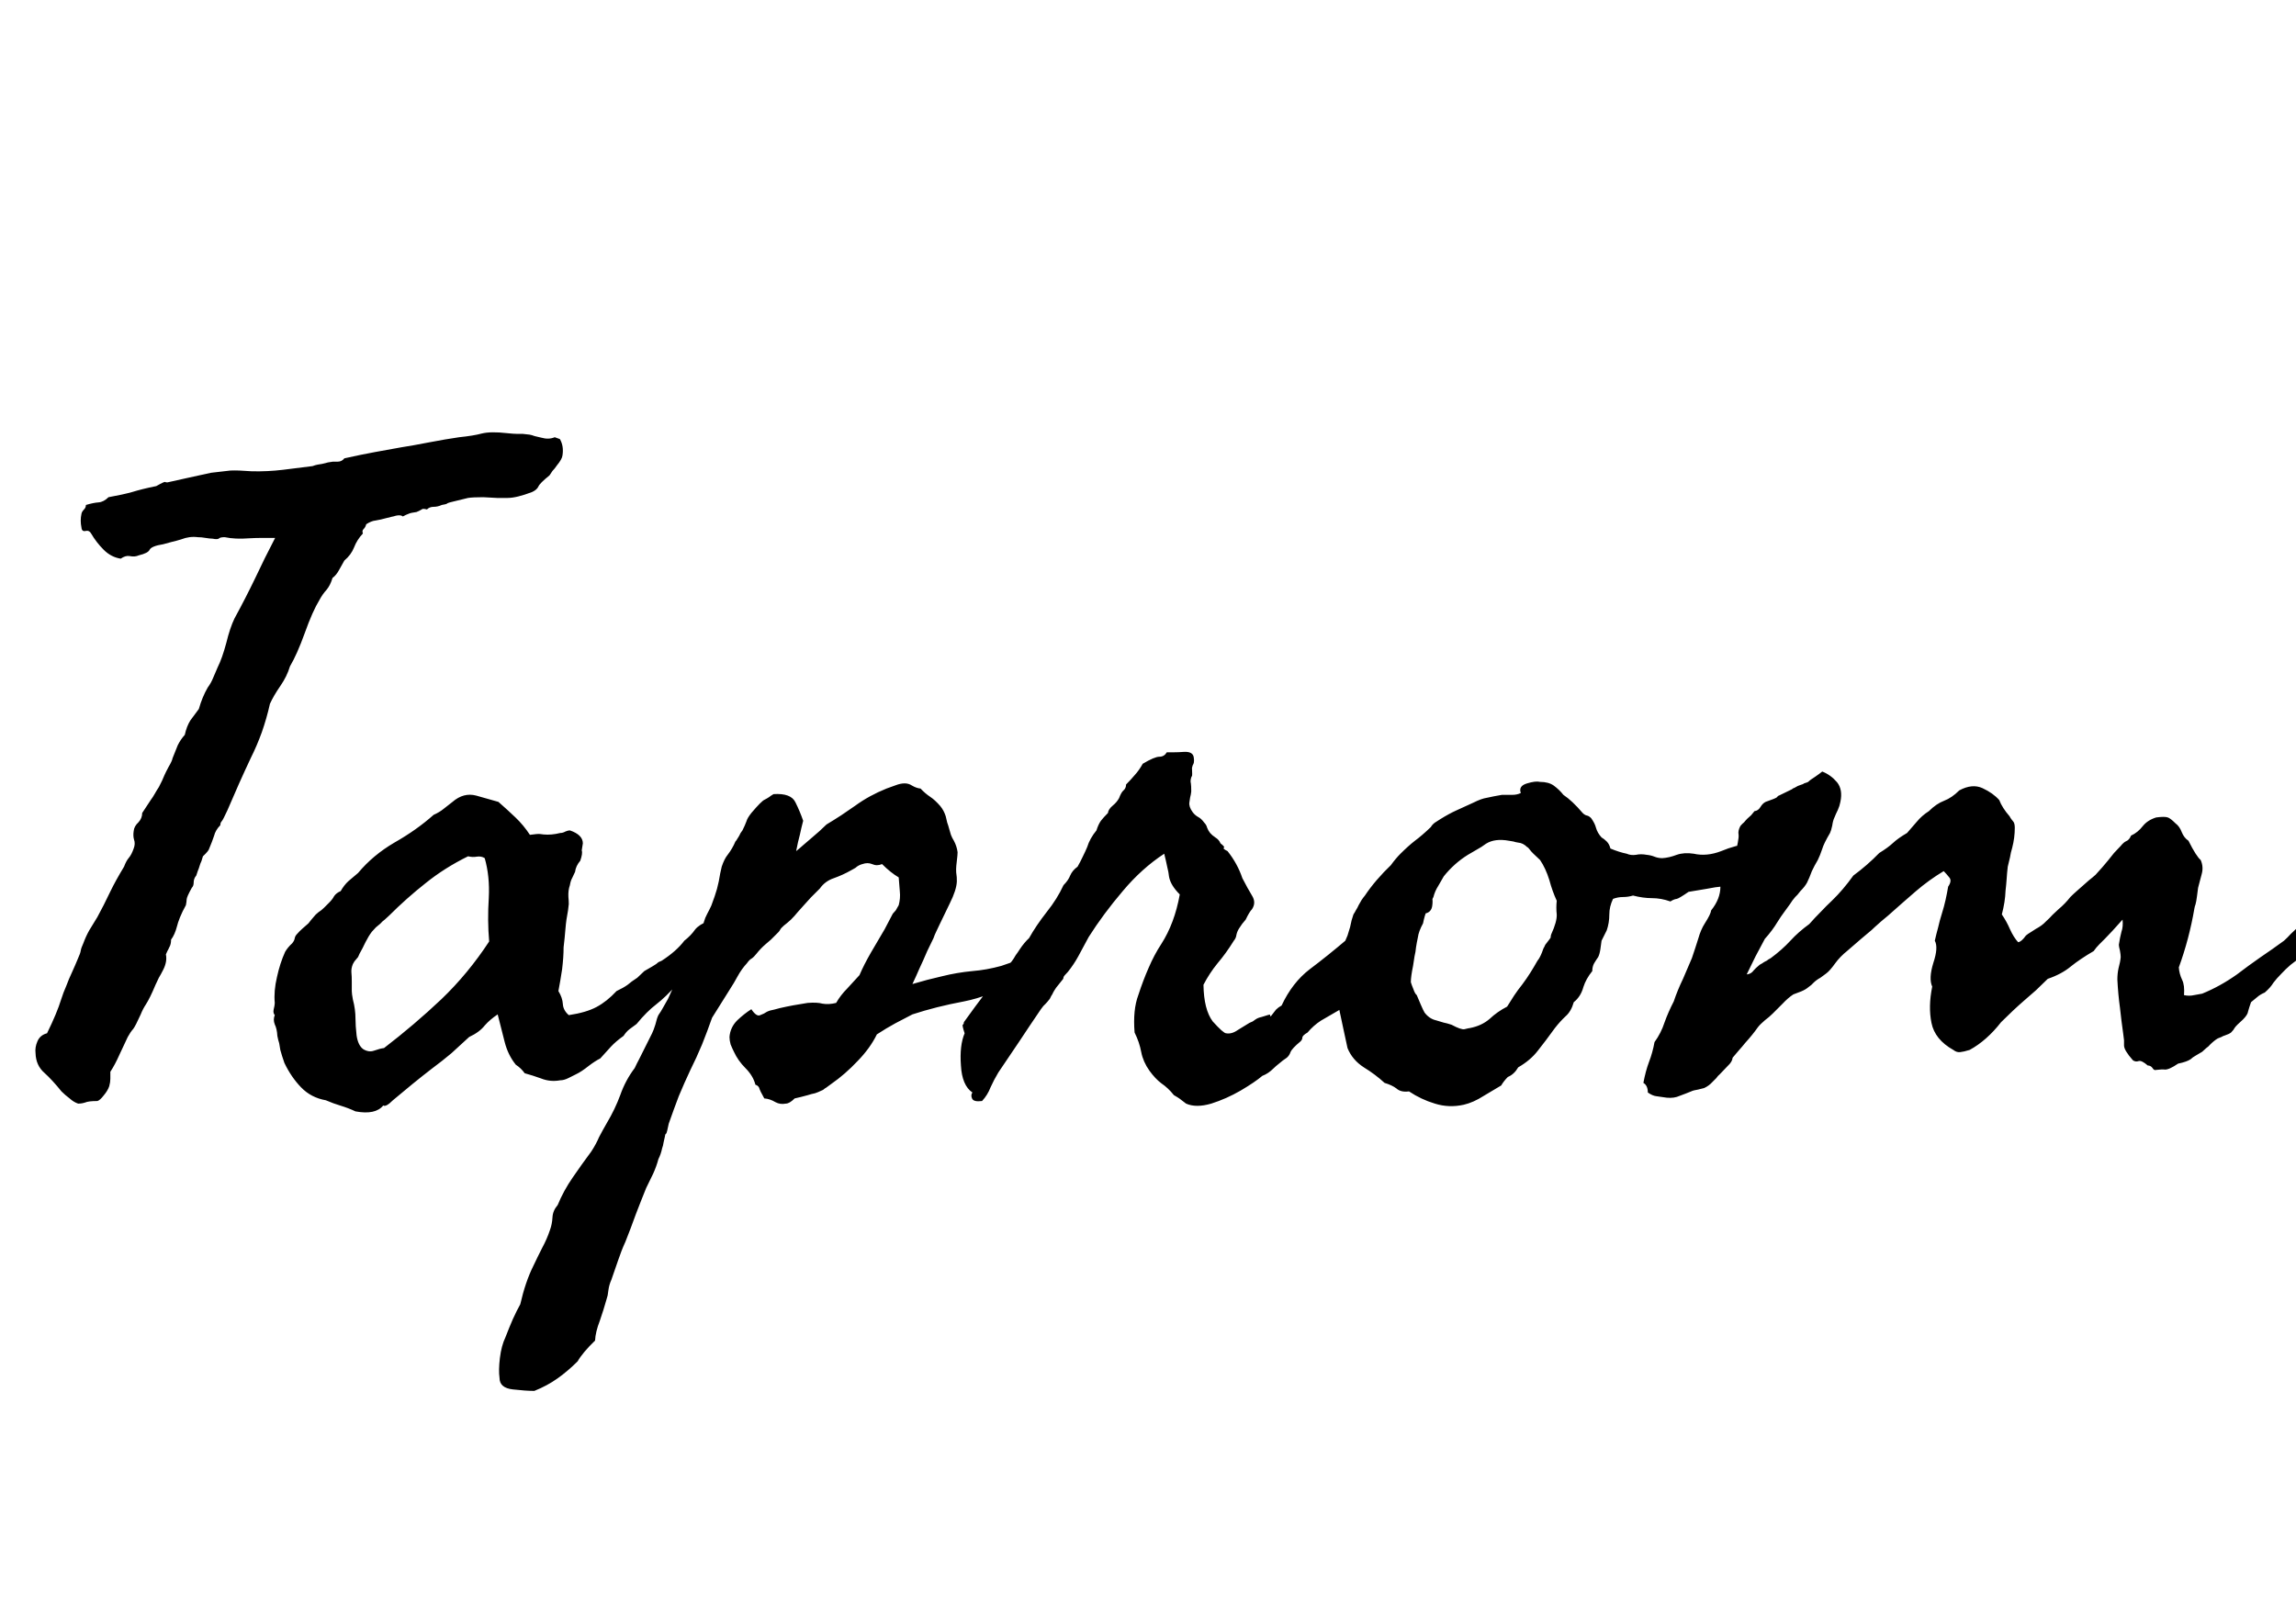<svg xmlns="http://www.w3.org/2000/svg" xmlns:xlink="http://www.w3.org/1999/xlink" width="62.004" height="43.359"><path fill="black" d="M14.98 11.81L14.98 11.81L15.12 11.86Q15.23 12.05 15.19 12.30L15.19 12.30Q15.18 12.40 15.04 12.57L15.04 12.57Q14.98 12.66 14.92 12.72Q14.87 12.79 14.84 12.84L14.84 12.84Q14.58 13.05 14.54 13.14L14.54 13.14Q14.50 13.23 14.37 13.29L14.37 13.29Q13.95 13.45 13.71 13.45L13.71 13.45Q13.58 13.45 13.42 13.45Q13.25 13.44 13.05 13.43L13.05 13.43Q12.77 13.43 12.64 13.45Q12.52 13.48 12.23 13.55L12.23 13.55Q12.19 13.56 12.15 13.57Q12.12 13.58 12.09 13.59L12.09 13.59Q12.07 13.61 12.03 13.62Q11.99 13.63 11.93 13.64L11.93 13.64Q11.82 13.69 11.71 13.69L11.71 13.69Q11.60 13.69 11.53 13.76L11.53 13.76Q11.41 13.73 11.39 13.76L11.39 13.76Q11.38 13.77 11.25 13.83L11.25 13.83Q11.09 13.85 11.03 13.88Q10.97 13.90 10.88 13.95L10.88 13.95Q10.82 13.90 10.69 13.93L10.69 13.93Q10.63 13.95 10.57 13.96Q10.51 13.98 10.45 13.99L10.45 13.99Q10.27 14.04 10.14 14.06L10.14 14.06Q10.03 14.07 9.89 14.16L9.89 14.16Q9.87 14.24 9.82 14.29L9.82 14.29Q9.77 14.33 9.80 14.41L9.80 14.41Q9.64 14.58 9.56 14.79L9.56 14.79Q9.48 14.99 9.30 15.14L9.30 15.14L9.16 15.39Q9.08 15.54 8.98 15.61L8.98 15.61Q8.92 15.81 8.82 15.93L8.82 15.93Q8.71 16.05 8.63 16.20L8.63 16.20Q8.44 16.51 8.23 17.10L8.23 17.10Q8.02 17.68 7.83 18L7.83 18Q7.75 18.27 7.57 18.53L7.57 18.53Q7.39 18.79 7.29 19.01L7.29 19.01Q7.20 19.41 7.07 19.78Q6.94 20.14 6.77 20.48L6.77 20.48Q6.45 21.16 6.14 21.89L6.14 21.89Q6.02 22.15 5.99 22.18L5.99 22.18Q5.95 22.22 5.95 22.29L5.95 22.29Q5.82 22.42 5.78 22.58L5.78 22.58Q5.73 22.73 5.65 22.92L5.65 22.92Q5.64 22.98 5.48 23.13L5.48 23.13Q5.46 23.19 5.44 23.26Q5.41 23.32 5.39 23.39L5.39 23.39Q5.37 23.46 5.34 23.53Q5.32 23.59 5.30 23.65L5.30 23.65Q5.23 23.73 5.23 23.84L5.23 23.84Q5.23 23.93 5.18 23.98L5.18 23.98Q5.04 24.23 5.04 24.30L5.04 24.30Q5.04 24.35 5.02 24.45L5.02 24.45Q4.92 24.63 4.86 24.78Q4.80 24.93 4.78 25.02L4.78 25.02Q4.72 25.25 4.62 25.38L4.62 25.38Q4.62 25.51 4.57 25.59L4.57 25.59Q4.55 25.64 4.52 25.69Q4.50 25.73 4.48 25.78L4.48 25.78Q4.52 25.97 4.41 26.19L4.41 26.19Q4.35 26.31 4.29 26.41Q4.24 26.51 4.20 26.60L4.20 26.60Q4.05 26.96 3.94 27.13L3.94 27.13Q3.86 27.25 3.80 27.40L3.80 27.40Q3.66 27.71 3.60 27.79L3.60 27.79Q3.52 27.88 3.45 28.01L3.45 28.01L3.22 28.50Q3.11 28.75 2.98 28.95L2.98 28.95L2.98 29.14Q2.98 29.23 2.95 29.34L2.95 29.34Q2.91 29.46 2.80 29.59Q2.70 29.72 2.63 29.74L2.63 29.74Q2.39 29.74 2.30 29.78L2.30 29.78Q2.21 29.81 2.11 29.81L2.11 29.81Q1.99 29.77 1.88 29.67Q1.76 29.58 1.66 29.48L1.66 29.48Q1.54 29.33 1.42 29.20Q1.30 29.07 1.20 28.98L1.20 28.98Q0.97 28.78 0.96 28.45L0.96 28.45Q0.94 28.29 1.01 28.13Q1.08 27.96 1.27 27.91L1.27 27.91Q1.54 27.36 1.65 27L1.65 27Q1.71 26.81 1.79 26.63Q1.86 26.44 1.95 26.25L1.95 26.25Q1.99 26.16 2.03 26.07Q2.06 25.99 2.11 25.88L2.11 25.88Q2.17 25.75 2.18 25.68L2.18 25.68Q2.19 25.61 2.25 25.48L2.25 25.48Q2.32 25.29 2.41 25.13Q2.51 24.96 2.63 24.77L2.63 24.77Q2.80 24.46 2.98 24.08L2.98 24.08Q3.12 23.79 3.35 23.41L3.35 23.41Q3.41 23.25 3.48 23.17L3.48 23.17Q3.55 23.09 3.61 22.92L3.61 22.92Q3.66 22.79 3.62 22.68L3.62 22.68Q3.59 22.58 3.61 22.45L3.61 22.45Q3.62 22.32 3.74 22.21L3.74 22.21Q3.84 22.10 3.84 21.96L3.84 21.96L4.07 21.61Q4.13 21.53 4.18 21.44Q4.23 21.35 4.29 21.26L4.29 21.26Q4.39 21.07 4.44 20.94L4.44 20.94Q4.48 20.85 4.55 20.72L4.55 20.72Q4.65 20.55 4.66 20.48L4.66 20.48Q4.73 20.30 4.80 20.13Q4.88 19.97 4.99 19.85L4.99 19.85Q5.04 19.62 5.14 19.46Q5.25 19.31 5.37 19.15L5.37 19.15Q5.46 18.83 5.61 18.57L5.61 18.57Q5.70 18.45 5.76 18.30Q5.82 18.16 5.88 18.02L5.88 18.02Q6 17.78 6.11 17.37L6.11 17.37Q6.21 16.96 6.33 16.71L6.33 16.71Q6.63 16.16 6.89 15.62L6.89 15.62Q7.02 15.35 7.15 15.08Q7.29 14.80 7.43 14.53L7.43 14.53Q7.27 14.53 7.09 14.53Q6.91 14.53 6.73 14.54L6.73 14.54Q6.35 14.57 6.07 14.51L6.07 14.51Q5.95 14.51 5.92 14.54L5.92 14.54Q5.88 14.58 5.74 14.55L5.74 14.55Q5.67 14.55 5.55 14.53L5.55 14.53Q5.44 14.51 5.34 14.51L5.34 14.51Q5.12 14.48 4.89 14.57L4.89 14.57Q4.76 14.61 4.63 14.64Q4.51 14.67 4.41 14.70L4.41 14.70Q4.09 14.75 4.04 14.85L4.04 14.85Q4.00 14.94 3.75 15L3.75 15Q3.64 15.05 3.50 15.02L3.50 15.02Q3.39 15 3.26 15.09L3.26 15.09Q3 15.05 2.80 14.85Q2.60 14.65 2.46 14.41L2.46 14.41Q2.41 14.32 2.32 14.34L2.32 14.34Q2.21 14.37 2.20 14.25L2.20 14.25Q2.16 14.06 2.20 13.88L2.20 13.88Q2.21 13.82 2.27 13.76L2.27 13.76Q2.32 13.71 2.32 13.64L2.32 13.64Q2.52 13.58 2.66 13.57L2.66 13.57Q2.80 13.56 2.93 13.43L2.93 13.43Q3.32 13.36 3.57 13.29L3.57 13.29Q3.70 13.25 3.86 13.21Q4.02 13.17 4.22 13.13L4.22 13.13Q4.45 13.00 4.46 13.02L4.46 13.02Q4.48 13.03 4.52 13.03L4.52 13.03L5.06 12.91Q5.37 12.84 5.70 12.77L5.70 12.77Q6.02 12.73 6.22 12.71Q6.42 12.70 6.80 12.73L6.80 12.73Q7.22 12.74 7.64 12.69L7.64 12.69L8.44 12.59Q8.52 12.56 8.58 12.55Q8.65 12.54 8.70 12.53L8.70 12.53L8.86 12.49Q8.93 12.48 8.99 12.47Q9.06 12.47 9.12 12.47L9.12 12.47Q9.23 12.47 9.30 12.38L9.30 12.38Q9.75 12.28 10.13 12.21Q10.50 12.14 10.85 12.08L10.85 12.08Q11.12 12.04 11.58 11.95Q12.05 11.86 12.40 11.81L12.40 11.81Q12.79 11.77 13.01 11.71L13.01 11.71Q13.25 11.65 13.69 11.70L13.69 11.70Q13.88 11.72 13.97 11.72L13.97 11.72Q14.04 11.72 14.12 11.72Q14.20 11.73 14.30 11.74L14.30 11.74Q14.36 11.75 14.44 11.78Q14.52 11.80 14.61 11.82L14.61 11.82Q14.82 11.88 14.98 11.81ZM15.74 22.78L15.74 22.78L15.71 22.97Q15.74 23.05 15.67 23.25L15.67 23.25Q15.55 23.39 15.53 23.55L15.53 23.55Q15.48 23.65 15.45 23.72Q15.41 23.79 15.39 23.91L15.39 23.91Q15.34 24.05 15.35 24.23L15.35 24.23Q15.36 24.33 15.36 24.42Q15.35 24.50 15.34 24.59L15.34 24.59Q15.29 24.84 15.27 25.09Q15.25 25.34 15.22 25.59L15.22 25.59Q15.22 25.85 15.18 26.18Q15.13 26.51 15.08 26.77L15.08 26.77Q15.19 26.95 15.20 27.12L15.20 27.12Q15.21 27.29 15.36 27.42L15.36 27.42Q15.83 27.35 16.11 27.20Q16.39 27.05 16.65 26.77L16.65 26.77Q16.84 26.68 16.95 26.60L16.95 26.60Q17.04 26.52 17.21 26.41L17.21 26.41L17.40 26.23Q17.68 26.07 17.72 26.04L17.72 26.04Q17.74 26.02 17.78 25.99Q17.82 25.97 17.87 25.95L17.87 25.95Q18.27 25.69 18.48 25.41L18.48 25.41Q18.66 25.27 18.77 25.11L18.77 25.11Q18.87 24.98 19.14 24.87L19.14 24.87Q19.29 24.68 19.48 24.55L19.48 24.55Q19.66 24.42 19.82 24.23L19.82 24.23Q19.95 24.23 20.00 24.28L20.00 24.28Q20.04 24.30 20.08 24.33Q20.12 24.35 20.17 24.38L20.17 24.38Q20.24 24.56 20.19 24.76Q20.14 24.96 20.03 25.13L20.03 25.13Q19.91 25.28 19.91 25.31L19.91 25.31Q19.91 25.34 19.89 25.36L19.89 25.36Q19.82 25.44 19.71 25.54L19.71 25.54Q19.61 25.62 19.54 25.71L19.54 25.71Q19.42 25.92 19.35 25.92L19.35 25.92Q19.28 25.92 19.23 25.97L19.23 25.97Q19.02 26.10 18.94 26.16L18.94 26.16Q18.84 26.24 18.67 26.34L18.67 26.34Q18.42 26.47 18.36 26.53L18.36 26.53Q18.30 26.59 18.27 26.60L18.27 26.60Q17.99 26.92 17.72 27.13L17.72 27.13Q17.47 27.32 17.19 27.66L17.19 27.66Q17.10 27.73 17.00 27.80Q16.91 27.87 16.84 27.98L16.84 27.98Q16.63 28.13 16.50 28.27Q16.37 28.41 16.21 28.59L16.21 28.59Q16.07 28.66 15.90 28.79L15.90 28.79Q15.70 28.95 15.55 29.02L15.55 29.02Q15.49 29.05 15.35 29.12L15.35 29.12Q15.23 29.18 15.13 29.18L15.13 29.18Q14.86 29.23 14.61 29.13L14.61 29.13Q14.39 29.05 14.17 28.99L14.17 28.99Q14.07 28.85 13.93 28.76L13.93 28.76Q13.72 28.50 13.63 28.15Q13.54 27.80 13.44 27.40L13.44 27.40Q13.23 27.54 13.09 27.70L13.09 27.70Q12.95 27.88 12.67 28.01L12.67 28.01Q12.43 28.23 12.19 28.45Q11.94 28.66 11.67 28.86L11.67 28.86Q11.41 29.06 11.14 29.28Q10.88 29.50 10.61 29.72L10.61 29.72Q10.42 29.91 10.35 29.86L10.35 29.86Q10.14 30.12 9.60 30.02L9.60 30.02Q9.41 29.93 9.18 29.86L9.18 29.86Q9.01 29.81 8.80 29.72L8.80 29.72Q8.40 29.65 8.13 29.37Q7.86 29.09 7.68 28.71L7.68 28.71Q7.61 28.51 7.57 28.36L7.57 28.36Q7.56 28.28 7.54 28.18Q7.51 28.09 7.49 27.98L7.49 27.98Q7.48 27.79 7.42 27.67L7.42 27.67Q7.37 27.54 7.42 27.42L7.42 27.42Q7.37 27.36 7.39 27.27L7.39 27.27Q7.42 27.15 7.42 27.09L7.42 27.09Q7.39 26.77 7.48 26.39Q7.56 26.02 7.70 25.71L7.70 25.71Q7.77 25.59 7.89 25.48L7.89 25.48Q7.95 25.41 7.96 25.34L7.96 25.34Q7.97 25.28 8.03 25.22L8.03 25.22Q8.09 25.15 8.17 25.08L8.17 25.08Q8.29 24.98 8.33 24.94L8.33 24.94Q8.39 24.86 8.46 24.78Q8.52 24.70 8.60 24.64L8.60 24.64Q8.68 24.59 8.75 24.52Q8.82 24.45 8.89 24.38L8.89 24.38Q8.98 24.29 9.02 24.21L9.02 24.21Q9.08 24.12 9.20 24.07L9.20 24.07Q9.29 23.91 9.41 23.80Q9.53 23.70 9.67 23.58L9.67 23.58Q10.07 23.10 10.65 22.76L10.65 22.76Q11.25 22.42 11.71 22.01L11.71 22.01Q11.87 21.94 11.99 21.84Q12.11 21.75 12.22 21.66L12.22 21.66Q12.52 21.40 12.86 21.49L12.86 21.49L13.46 21.66Q13.70 21.87 13.92 22.08Q14.14 22.29 14.31 22.55L14.31 22.55Q14.39 22.54 14.48 22.53Q14.58 22.52 14.68 22.54L14.68 22.54Q14.89 22.56 15.13 22.50L15.13 22.50Q15.20 22.50 15.27 22.46L15.27 22.46Q15.34 22.43 15.39 22.43L15.39 22.43Q15.74 22.55 15.74 22.78ZM12.64 23.13L12.64 23.13Q12.01 23.44 11.50 23.85Q10.98 24.26 10.51 24.73L10.51 24.73Q10.45 24.79 10.39 24.84Q10.32 24.89 10.27 24.95L10.27 24.95Q10.21 25.00 10.15 25.05Q10.09 25.11 10.04 25.17L10.04 25.17Q9.95 25.29 9.87 25.45Q9.79 25.62 9.71 25.76L9.71 25.76Q9.69 25.80 9.67 25.85Q9.64 25.89 9.62 25.91L9.62 25.91Q9.60 25.93 9.57 25.97Q9.55 26.00 9.53 26.04L9.53 26.04Q9.48 26.16 9.49 26.27L9.49 26.27Q9.50 26.36 9.50 26.53L9.50 26.53L9.50 26.77Q9.50 26.84 9.53 27L9.53 27Q9.60 27.26 9.60 27.52L9.60 27.52Q9.60 27.70 9.63 27.97Q9.67 28.24 9.81 28.34L9.81 28.34Q9.96 28.43 10.10 28.38L10.10 28.38Q10.27 28.32 10.37 28.31L10.37 28.31Q11.19 27.68 11.92 26.99Q12.64 26.30 13.21 25.43L13.21 25.43Q13.16 24.86 13.20 24.25L13.20 24.25Q13.23 23.67 13.09 23.18L13.09 23.18Q13.00 23.12 12.87 23.14L12.87 23.14Q12.77 23.16 12.64 23.13ZM24.64 26.58L24.64 26.58Q25.04 26.46 25.44 26.37Q25.84 26.27 26.26 26.23L26.26 26.23Q26.64 26.20 27.04 26.09L27.04 26.09L27.36 25.98Q27.45 25.96 27.52 25.93Q27.60 25.90 27.67 25.88L27.67 25.88Q27.83 25.83 27.98 25.79Q28.14 25.76 28.25 25.73L28.25 25.73Q28.44 25.88 28.43 25.89L28.43 25.89Q28.42 25.90 28.46 25.95L28.46 25.95L28.28 26.27Q28.18 26.34 28.05 26.37L28.05 26.37Q27.94 26.38 27.81 26.44L27.81 26.44Q27.69 26.51 27.67 26.53L27.67 26.53Q27.61 26.59 27.57 26.60L27.57 26.60Q27.47 26.63 27.42 26.59L27.42 26.59Q27.35 26.54 27.32 26.53L27.32 26.53Q26.74 26.91 26.03 27.05L26.03 27.05Q25.28 27.19 24.64 27.40L24.64 27.40Q24.41 27.52 24.18 27.64Q23.94 27.77 23.68 27.94L23.68 27.94Q23.50 28.31 23.16 28.66Q22.82 29.02 22.46 29.27L22.46 29.27Q22.37 29.34 22.31 29.38L22.31 29.38Q22.27 29.40 22.24 29.43Q22.21 29.45 22.18 29.46L22.18 29.46Q22.10 29.50 22.01 29.53Q21.91 29.55 21.82 29.58L21.82 29.58Q21.73 29.60 21.63 29.63Q21.54 29.65 21.46 29.67L21.46 29.67Q21.32 29.81 21.22 29.81L21.22 29.81Q21.07 29.84 20.94 29.77L20.94 29.77Q20.79 29.68 20.64 29.67L20.64 29.67Q20.52 29.46 20.50 29.38L20.50 29.38Q20.47 29.32 20.40 29.30L20.40 29.30Q20.34 29.06 20.13 28.85L20.13 28.85Q19.93 28.65 19.82 28.41L19.82 28.41Q19.77 28.31 19.73 28.21Q19.70 28.10 19.70 28.01L19.70 28.01Q19.72 27.75 19.91 27.56Q20.10 27.38 20.29 27.26L20.29 27.26Q20.43 27.47 20.53 27.42Q20.64 27.38 20.71 27.33L20.71 27.33Q20.79 27.29 20.91 27.27L20.91 27.27L21.06 27.23Q21.41 27.15 21.81 27.09L21.81 27.09Q22.07 27.07 22.21 27.11L22.21 27.11Q22.38 27.14 22.58 27.09L22.58 27.09Q22.70 26.88 22.88 26.70Q23.05 26.51 23.21 26.34L23.21 26.34Q23.33 26.06 23.52 25.73Q23.71 25.41 23.89 25.10L23.89 25.10L24.11 24.68Q24.15 24.63 24.19 24.59Q24.22 24.54 24.27 24.45L24.27 24.45Q24.32 24.26 24.30 24.08Q24.29 23.91 24.27 23.70L24.27 23.70Q24.05 23.57 23.82 23.34L23.82 23.34Q23.68 23.40 23.55 23.34L23.55 23.34Q23.43 23.29 23.29 23.34L23.29 23.34Q23.21 23.36 23.14 23.41L23.14 23.41Q23.11 23.44 23.07 23.46Q23.03 23.48 22.98 23.51L22.98 23.51Q22.77 23.63 22.52 23.72L22.52 23.72Q22.28 23.80 22.14 24L22.14 24Q22.01 24.13 21.90 24.24Q21.80 24.35 21.71 24.45L21.71 24.45Q21.63 24.54 21.54 24.64Q21.46 24.74 21.36 24.84L21.36 24.84Q21.25 24.94 21.17 25.00Q21.09 25.07 21.07 25.11L21.07 25.11Q21.04 25.17 20.96 25.24L20.96 25.24Q20.89 25.31 20.82 25.38Q20.75 25.44 20.68 25.50L20.68 25.50Q20.54 25.62 20.43 25.76L20.43 25.76Q20.36 25.85 20.30 25.89L20.30 25.89Q20.24 25.92 20.17 26.02L20.17 26.02Q20.03 26.17 19.92 26.37L19.92 26.37Q19.83 26.54 19.70 26.74L19.70 26.74L19.23 27.49Q19.10 27.86 18.96 28.21Q18.81 28.57 18.64 28.91L18.64 28.91Q18.48 29.25 18.33 29.61Q18.19 29.98 18.06 30.35L18.06 30.35Q18.01 30.60 17.99 30.62L17.99 30.62Q17.96 30.64 17.96 30.68L17.96 30.68Q17.94 30.77 17.92 30.86Q17.91 30.94 17.88 31.02L17.88 31.02Q17.85 31.17 17.78 31.31L17.78 31.31Q17.73 31.50 17.64 31.70Q17.54 31.90 17.45 32.09L17.45 32.09Q17.30 32.46 17.17 32.80L17.17 32.80Q17.03 33.19 16.89 33.54L16.89 33.54Q16.83 33.67 16.78 33.80Q16.73 33.93 16.69 34.05L16.69 34.05L16.51 34.57Q16.45 34.70 16.43 34.85L16.43 34.85Q16.42 34.92 16.41 34.99Q16.39 35.06 16.37 35.13L16.37 35.13Q16.30 35.38 16.20 35.67L16.20 35.67Q16.08 35.98 16.07 36.21L16.07 36.21Q15.73 36.54 15.60 36.77L15.60 36.77Q15.34 37.03 15.06 37.23Q14.78 37.43 14.43 37.57L14.43 37.57Q14.20 37.57 13.85 37.53Q13.49 37.49 13.49 37.22L13.49 37.22Q13.46 37.01 13.50 36.68Q13.54 36.35 13.65 36.12L13.65 36.12Q13.75 35.86 13.85 35.63Q13.96 35.39 14.05 35.23L14.05 35.23Q14.19 34.62 14.40 34.20L14.40 34.20Q14.46 34.07 14.52 33.95Q14.58 33.83 14.64 33.71L14.64 33.71Q14.77 33.47 14.85 33.23L14.85 33.23Q14.91 33.07 14.92 32.88L14.92 32.88Q14.93 32.70 15.06 32.55L15.06 32.55Q15.22 32.16 15.47 31.80Q15.71 31.45 15.97 31.10L15.97 31.10Q16.10 30.90 16.18 30.71L16.18 30.71Q16.28 30.52 16.39 30.33L16.39 30.33Q16.61 29.96 16.75 29.58L16.75 29.58Q16.89 29.18 17.14 28.85L17.14 28.85Q17.20 28.72 17.26 28.61Q17.32 28.49 17.38 28.37L17.38 28.37L17.61 27.91Q17.65 27.83 17.70 27.67L17.70 27.67Q17.74 27.50 17.78 27.42L17.78 27.42Q17.85 27.32 17.91 27.21Q17.98 27.09 18.04 26.98L18.04 26.98Q18.25 26.51 18.47 26.05Q18.69 25.59 18.97 25.15L18.97 25.15Q18.98 24.90 19.10 24.68L19.10 24.68Q19.16 24.57 19.21 24.46Q19.25 24.34 19.30 24.21L19.30 24.21Q19.37 24.01 19.41 23.81L19.41 23.81Q19.45 23.57 19.49 23.41L19.49 23.41Q19.56 23.20 19.65 23.09L19.65 23.09Q19.78 22.92 19.86 22.73L19.86 22.73Q19.89 22.70 19.91 22.66Q19.93 22.63 19.96 22.58L19.96 22.58Q19.98 22.54 20.00 22.50Q20.03 22.46 20.05 22.43L20.05 22.43Q20.12 22.29 20.16 22.18L20.16 22.18Q20.18 22.10 20.29 21.96L20.29 21.96Q20.57 21.63 20.65 21.60L20.65 21.60Q20.71 21.57 20.77 21.53Q20.82 21.49 20.89 21.45L20.89 21.45Q21.36 21.42 21.48 21.67Q21.60 21.91 21.69 22.17L21.69 22.17Q21.64 22.36 21.60 22.55Q21.55 22.73 21.50 22.99L21.50 22.99Q21.60 22.91 21.70 22.82Q21.80 22.73 21.91 22.64L21.91 22.64Q22.15 22.44 22.32 22.27L22.32 22.27Q22.52 22.15 22.72 22.02Q22.91 21.89 23.10 21.76L23.10 21.76Q23.47 21.49 23.94 21.30L23.94 21.30Q24.06 21.26 24.19 21.21Q24.32 21.16 24.43 21.16L24.43 21.16Q24.54 21.16 24.63 21.22L24.63 21.22Q24.75 21.29 24.86 21.30L24.86 21.30Q24.98 21.43 25.13 21.53L25.13 21.53Q25.25 21.61 25.39 21.77L25.39 21.77Q25.49 21.89 25.54 22.05L25.54 22.05Q25.56 22.14 25.58 22.22Q25.61 22.30 25.63 22.38L25.63 22.38Q25.65 22.46 25.68 22.55Q25.71 22.63 25.76 22.71L25.76 22.71Q25.84 22.86 25.86 23.02L25.86 23.02Q25.86 23.09 25.84 23.25L25.84 23.25Q25.82 23.41 25.82 23.48L25.82 23.48Q25.82 23.58 25.83 23.63L25.83 23.63Q25.84 23.67 25.84 23.81L25.84 23.81Q25.83 24.04 25.65 24.40L25.65 24.40L25.37 24.98Q25.32 25.08 25.28 25.17Q25.24 25.25 25.21 25.34L25.21 25.34L25.04 25.69Q24.93 25.95 24.83 26.16Q24.74 26.37 24.64 26.58ZM34.32 27.45L34.32 27.45Q34.42 27.32 34.46 27.27L34.46 27.27Q34.52 27.21 34.61 27.16L34.61 27.16Q34.90 26.54 35.37 26.18Q35.85 25.82 36.39 25.36L36.39 25.36Q36.50 25.36 36.59 25.28L36.59 25.28Q36.67 25.20 36.79 25.15L36.79 25.15Q36.93 25.02 37.05 24.94L37.05 24.94Q37.16 24.87 37.23 24.75L37.23 24.75Q37.50 24.62 37.73 24.40L37.73 24.40Q37.98 24.18 38.21 24L38.21 24Q38.40 23.95 38.61 24.05L38.61 24.05Q38.71 24.23 38.68 24.45Q38.66 24.66 38.45 24.68L38.45 24.68Q38.38 24.75 38.30 24.82Q38.21 24.89 38.10 24.91L38.10 24.91Q37.86 24.96 37.79 25.10L37.79 25.10Q37.78 25.32 37.73 25.37L37.73 25.37Q37.69 25.42 37.68 25.45L37.68 25.45Q37.42 25.89 37.10 26.20Q36.79 26.51 36.50 26.95L36.50 26.95Q36.38 27.04 36.29 27.21L36.29 27.21Q35.87 27.45 35.67 27.57Q35.47 27.70 35.31 27.89L35.31 27.89Q35.17 27.97 35.17 28.03L35.17 28.03Q35.17 28.08 35.12 28.13L35.12 28.13Q34.89 28.32 34.85 28.42L34.85 28.42Q34.82 28.51 34.75 28.57L34.75 28.57Q34.63 28.65 34.54 28.73Q34.45 28.80 34.39 28.86L34.39 28.86Q34.25 29.00 34.09 29.06L34.09 29.06Q33.89 29.23 33.50 29.46Q33.12 29.68 32.71 29.81Q32.30 29.93 32.03 29.81L32.03 29.81L31.86 29.68Q31.82 29.65 31.70 29.58L31.70 29.58Q31.55 29.39 31.36 29.26L31.36 29.26Q31.20 29.14 31.04 28.92L31.04 28.92Q30.87 28.68 30.82 28.42L30.82 28.42Q30.77 28.15 30.64 27.89L30.64 27.89Q30.59 27.28 30.74 26.88L30.74 26.88Q30.87 26.48 31.02 26.14Q31.17 25.79 31.36 25.50L31.36 25.50Q31.72 24.94 31.86 24.16L31.86 24.16Q31.61 23.91 31.57 23.68L31.57 23.68Q31.56 23.57 31.52 23.41Q31.49 23.26 31.44 23.06L31.44 23.06Q30.83 23.46 30.32 24.07Q29.80 24.68 29.40 25.31L29.40 25.31L29.12 25.83Q29.00 26.05 28.84 26.25L28.84 26.25Q28.72 26.37 28.72 26.40L28.72 26.40Q28.72 26.44 28.68 26.48L28.68 26.48Q28.58 26.60 28.52 26.68Q28.46 26.77 28.44 26.81L28.44 26.81Q28.42 26.86 28.39 26.90Q28.37 26.94 28.35 26.98L28.35 26.98Q28.28 27.07 28.23 27.12L28.23 27.12Q28.18 27.16 28.11 27.26L28.11 27.26Q27.79 27.73 27.52 28.14L27.52 28.14L26.96 28.97Q26.84 29.17 26.75 29.37L26.75 29.37Q26.67 29.58 26.52 29.74L26.52 29.74Q26.29 29.77 26.25 29.67Q26.21 29.58 26.26 29.51L26.26 29.51Q25.98 29.32 25.95 28.78Q25.91 28.24 26.05 27.91L26.05 27.91Q25.98 27.70 26.00 27.68L26.00 27.68Q26.03 27.66 26.03 27.61L26.03 27.61Q26.33 27.19 26.65 26.77Q26.96 26.34 27.32 25.97L27.32 25.97Q27.38 25.89 27.43 25.80Q27.49 25.72 27.54 25.64L27.54 25.64Q27.66 25.46 27.79 25.34L27.79 25.34Q27.98 25.00 28.27 24.63L28.27 24.63Q28.55 24.28 28.72 23.91L28.72 23.91Q28.85 23.78 28.90 23.65L28.90 23.65Q28.96 23.51 29.10 23.41L29.10 23.41Q29.18 23.27 29.24 23.14Q29.31 23.00 29.36 22.88L29.36 22.88Q29.43 22.65 29.61 22.43L29.61 22.43Q29.66 22.27 29.73 22.17Q29.80 22.08 29.92 21.96L29.92 21.96Q29.93 21.86 30.05 21.76L30.05 21.76Q30.16 21.67 30.22 21.56L30.22 21.56Q30.28 21.40 30.34 21.35L30.34 21.35Q30.41 21.29 30.41 21.19L30.41 21.19Q30.53 21.07 30.64 20.94Q30.76 20.81 30.86 20.63L30.86 20.63Q31.18 20.44 31.31 20.44L31.31 20.44Q31.44 20.44 31.51 20.32L31.51 20.32Q31.61 20.32 31.72 20.32Q31.83 20.32 31.96 20.31L31.96 20.31Q32.23 20.29 32.24 20.48L32.24 20.48Q32.25 20.53 32.24 20.60L32.24 20.60Q32.23 20.64 32.21 20.67Q32.20 20.71 32.19 20.74L32.19 20.74Q32.20 20.95 32.19 20.96L32.19 20.96Q32.17 20.99 32.17 21L32.17 21Q32.14 21.09 32.16 21.16L32.16 21.16Q32.17 21.22 32.17 21.38L32.17 21.38Q32.16 21.47 32.14 21.54Q32.13 21.61 32.12 21.67L32.12 21.67Q32.10 21.79 32.21 21.94L32.21 21.94Q32.27 22.02 32.36 22.07L32.36 22.07Q32.44 22.11 32.52 22.22L32.52 22.22Q32.58 22.28 32.60 22.36L32.60 22.36Q32.63 22.44 32.68 22.50L32.68 22.50Q32.73 22.56 32.82 22.62L32.82 22.62Q32.92 22.68 32.96 22.78L32.96 22.78Q33.09 22.88 33.05 22.90L33.05 22.90Q33.01 22.92 33.15 22.99L33.15 22.99Q33.42 23.33 33.55 23.72L33.55 23.72Q33.70 24.01 33.81 24.19L33.81 24.19Q33.93 24.38 33.81 24.56L33.81 24.56Q33.74 24.63 33.64 24.84L33.64 24.84Q33.54 24.95 33.46 25.08L33.46 25.08Q33.41 25.16 33.39 25.25L33.39 25.25Q33.38 25.34 33.32 25.41L33.32 25.41Q33.11 25.75 32.88 26.02L32.88 26.02Q32.66 26.29 32.50 26.60L32.50 26.60Q32.51 27.27 32.75 27.59L32.75 27.59Q33.04 27.91 33.11 27.91L33.11 27.91Q33.26 27.94 33.43 27.82L33.43 27.82L33.74 27.63Q33.79 27.61 33.83 27.59Q33.87 27.56 33.90 27.54L33.90 27.54Q33.97 27.49 34.07 27.47L34.07 27.47Q34.31 27.39 34.30 27.41L34.30 27.41Q34.29 27.45 34.32 27.45ZM48.29 22.52L48.29 22.52Q48.41 22.54 48.45 22.62L48.45 22.62Q48.48 22.69 48.57 22.69L48.57 22.69Q48.62 22.91 48.48 23.00Q48.34 23.09 48.39 23.27L48.39 23.27Q48.18 23.41 47.87 23.45L47.87 23.45Q47.55 23.48 47.40 23.70L47.40 23.70Q46.99 23.89 46.55 23.94L46.55 23.94Q46.32 23.96 46.08 24.01Q45.84 24.05 45.60 24.09L45.60 24.09Q45.34 24.27 45.28 24.28L45.28 24.28Q45.20 24.29 45.11 24.35L45.11 24.35Q44.86 24.26 44.61 24.26L44.61 24.26Q44.37 24.26 44.10 24.19L44.10 24.19Q43.97 24.23 43.83 24.23L43.83 24.23Q43.69 24.23 43.56 24.28L43.56 24.28Q43.46 24.49 43.46 24.70L43.46 24.70Q43.46 24.93 43.39 25.13L43.39 25.13L43.25 25.41L43.22 25.63Q43.20 25.77 43.16 25.85L43.16 25.85Q43.11 25.92 43.05 26.02Q43.00 26.11 43.00 26.23L43.00 26.23Q42.83 26.44 42.76 26.66L42.76 26.66Q42.69 26.92 42.50 27.07L42.50 27.07Q42.43 27.32 42.28 27.45L42.28 27.45Q42.13 27.59 41.99 27.77L41.99 27.77Q41.73 28.13 41.53 28.38Q41.33 28.64 41.00 28.83L41.00 28.83Q40.89 29.02 40.72 29.09L40.72 29.09Q40.61 29.20 40.54 29.32L40.54 29.32L40.07 29.60Q39.79 29.78 39.53 29.84L39.53 29.84Q39.13 29.93 38.75 29.81Q38.38 29.70 38.05 29.48L38.05 29.48Q37.83 29.51 37.71 29.40L37.71 29.40Q37.59 29.31 37.39 29.25L37.39 29.25Q37.14 29.02 36.83 28.83L36.83 28.83Q36.52 28.63 36.39 28.31L36.39 28.31L36.28 27.80Q36.23 27.56 36.18 27.33L36.18 27.33Q36.13 27.13 36.16 26.88L36.16 26.88Q36.20 26.67 36.18 26.41L36.18 26.41Q36.18 26.29 36.18 26.17Q36.18 26.06 36.16 25.98L36.16 25.98Q36.15 25.80 36.27 25.55L36.27 25.55Q36.34 25.39 36.39 25.27Q36.43 25.14 36.46 25.04L36.46 25.04Q36.48 24.95 36.50 24.86Q36.53 24.77 36.55 24.70L36.55 24.70Q36.59 24.64 36.62 24.58Q36.66 24.52 36.69 24.45L36.69 24.45Q36.73 24.38 36.77 24.31Q36.81 24.25 36.86 24.19L36.86 24.19Q37.00 23.98 37.18 23.77Q37.37 23.55 37.56 23.37L37.56 23.37Q37.69 23.19 37.82 23.06L37.82 23.06Q38.03 22.85 38.21 22.71L38.21 22.71Q38.40 22.57 38.64 22.34L38.64 22.34Q38.68 22.27 38.75 22.22L38.75 22.22L38.89 22.13Q39.13 21.98 39.33 21.89Q39.53 21.80 39.79 21.68L39.79 21.68Q40.01 21.57 40.15 21.55L40.15 21.55Q40.24 21.53 40.34 21.51Q40.44 21.49 40.56 21.47L40.56 21.47L40.84 21.47Q40.97 21.47 41.07 21.42L41.07 21.42Q41.00 21.23 41.24 21.16Q41.47 21.09 41.59 21.12L41.59 21.12Q41.82 21.12 41.96 21.22Q42.11 21.33 42.22 21.47L42.22 21.47Q42.46 21.63 42.74 21.96L42.74 21.96Q42.80 22.02 42.86 22.03L42.86 22.03Q42.91 22.04 42.97 22.10L42.97 22.10Q43.07 22.24 43.10 22.36L43.10 22.36Q43.14 22.50 43.25 22.62L43.25 22.62Q43.32 22.66 43.39 22.73Q43.46 22.80 43.49 22.92L43.49 22.92Q43.73 23.02 43.93 23.06L43.93 23.06Q44.04 23.11 44.18 23.09L44.18 23.09Q44.31 23.06 44.47 23.09L44.47 23.09Q44.58 23.10 44.68 23.14L44.68 23.14Q44.78 23.18 44.89 23.18L44.89 23.18Q45.07 23.17 45.28 23.09L45.28 23.09Q45.48 23.02 45.74 23.06L45.74 23.06Q46.09 23.14 46.48 22.99L46.48 22.99Q46.86 22.83 47.26 22.78L47.26 22.78Q47.38 22.78 47.43 22.77L47.43 22.77Q47.47 22.76 47.59 22.76L47.59 22.76Q47.71 22.66 47.89 22.62Q48.08 22.57 48.29 22.52ZM41.59 23.23L41.59 23.23Q41.36 23.02 41.32 22.96L41.32 22.96Q41.27 22.89 41.24 22.88L41.24 22.88Q41.13 22.77 41.00 22.76L41.00 22.76Q40.93 22.75 40.87 22.73Q40.80 22.72 40.75 22.71L40.75 22.71Q40.37 22.64 40.13 22.79L40.13 22.79Q40.01 22.88 39.88 22.95Q39.76 23.02 39.64 23.09L39.64 23.09Q39.27 23.32 38.99 23.67L38.99 23.67Q38.92 23.79 38.84 23.93Q38.75 24.07 38.71 24.23L38.71 24.23Q38.61 24.42 38.54 24.57Q38.47 24.73 38.43 24.94L38.43 24.94Q38.31 25.16 38.29 25.32L38.29 25.32Q38.27 25.41 38.26 25.47Q38.25 25.54 38.24 25.59L38.24 25.59Q38.23 25.71 38.20 25.83Q38.18 25.96 38.16 26.09L38.16 26.09Q38.10 26.38 38.10 26.53L38.10 26.53Q38.12 26.60 38.17 26.72Q38.21 26.84 38.26 26.88L38.26 26.88Q38.31 27 38.37 27.14Q38.43 27.28 38.47 27.35L38.47 27.35Q38.60 27.52 38.78 27.56L38.78 27.56Q38.87 27.59 38.98 27.62Q39.08 27.64 39.20 27.68L39.20 27.68Q39.46 27.82 39.55 27.80L39.55 27.80Q39.67 27.77 39.69 27.77L39.69 27.77Q40.01 27.71 40.23 27.52L40.23 27.52Q40.43 27.33 40.70 27.19L40.70 27.19Q40.79 27.05 40.89 26.89Q40.99 26.74 41.11 26.59L41.11 26.59Q41.23 26.43 41.33 26.27Q41.43 26.11 41.52 25.95L41.52 25.95Q41.58 25.88 41.64 25.73L41.64 25.73Q41.66 25.68 41.68 25.62Q41.71 25.57 41.73 25.52L41.73 25.52Q41.89 25.32 41.88 25.31L41.88 25.31Q41.87 25.30 41.89 25.24L41.89 25.24Q42.05 24.89 42.04 24.70L42.04 24.70Q42.02 24.52 42.04 24.33L42.04 24.33Q41.98 24.20 41.93 24.06Q41.88 23.92 41.84 23.77L41.84 23.77Q41.74 23.45 41.59 23.23ZM47.17 26.32L47.17 26.32Q47.29 26.31 47.36 26.21L47.36 26.21Q47.40 26.16 47.52 26.06L47.52 26.06Q47.55 26.04 47.59 26.02Q47.63 25.99 47.67 25.97L47.67 25.97Q47.72 25.95 47.75 25.92Q47.79 25.90 47.82 25.88L47.82 25.88Q48.13 25.65 48.35 25.41L48.35 25.41Q48.57 25.17 48.86 24.96L48.86 24.96Q49.01 24.79 49.17 24.63Q49.32 24.47 49.48 24.32L49.48 24.32Q49.77 24.04 50.05 23.65L50.05 23.65Q50.43 23.37 50.75 23.04L50.75 23.04Q50.98 22.90 51.12 22.77L51.12 22.77Q51.26 22.64 51.50 22.50L51.50 22.50Q51.62 22.36 51.76 22.20Q51.90 22.03 52.09 21.91L52.09 21.91Q52.29 21.71 52.50 21.63L52.50 21.63Q52.71 21.55 52.91 21.35L52.91 21.35Q53.26 21.16 53.54 21.29Q53.82 21.42 53.99 21.61L53.99 21.61Q54.07 21.82 54.27 22.05L54.27 22.05Q54.29 22.09 54.32 22.13Q54.34 22.16 54.36 22.18L54.36 22.18Q54.41 22.23 54.41 22.36L54.41 22.36Q54.41 22.63 54.34 22.90L54.34 22.90Q54.30 23.03 54.28 23.16Q54.25 23.29 54.22 23.41L54.22 23.41Q54.20 23.58 54.19 23.74Q54.18 23.89 54.16 24.06L54.16 24.06Q54.15 24.36 54.06 24.70L54.06 24.70Q54.19 24.89 54.28 25.10L54.28 25.10Q54.38 25.32 54.50 25.45L54.50 25.45Q54.59 25.44 54.71 25.27L54.71 25.27Q54.77 25.22 54.84 25.18Q54.90 25.14 54.98 25.09L54.98 25.09Q55.15 25.00 55.25 24.89L55.25 24.89Q55.35 24.80 55.43 24.71Q55.51 24.63 55.59 24.56L55.59 24.56Q55.77 24.41 55.91 24.23L55.91 24.23Q55.99 24.15 56.07 24.08Q56.16 24 56.24 23.93L56.24 23.93Q56.32 23.86 56.41 23.78Q56.50 23.71 56.59 23.63L56.59 23.63Q56.68 23.53 56.77 23.43Q56.85 23.33 56.93 23.24L56.93 23.24Q57.01 23.14 57.09 23.04Q57.18 22.95 57.27 22.85L57.27 22.85Q57.35 22.75 57.42 22.72L57.42 22.72Q57.50 22.69 57.55 22.57L57.55 22.57Q57.73 22.49 57.87 22.31L57.87 22.31Q58.00 22.15 58.23 22.08L58.23 22.08Q58.46 22.05 58.54 22.08Q58.61 22.10 58.75 22.24L58.75 22.24Q58.86 22.32 58.92 22.48L58.92 22.48Q58.98 22.63 59.10 22.71L59.10 22.71Q59.31 23.13 59.43 23.23L59.43 23.23Q59.51 23.41 59.46 23.60L59.46 23.60L59.36 23.98Q59.34 24.12 59.33 24.21Q59.32 24.29 59.31 24.34L59.31 24.34Q59.30 24.39 59.29 24.43Q59.27 24.48 59.26 24.54L59.26 24.54Q59.12 25.36 58.84 26.13L58.84 26.13Q58.85 26.30 58.93 26.47L58.93 26.47Q59.00 26.61 58.98 26.88L58.98 26.88Q59.12 26.91 59.25 26.88Q59.38 26.86 59.47 26.84L59.47 26.84Q59.96 26.64 60.41 26.32L60.41 26.32Q60.71 26.09 61.04 25.86L61.04 25.86Q61.38 25.63 61.68 25.41L61.68 25.41Q61.78 25.32 61.86 25.23L61.86 25.23Q61.95 25.14 62.05 25.05L62.05 25.05Q62.29 24.87 62.51 24.75Q62.73 24.63 62.96 24.52L62.96 24.52Q63.08 24.45 63.15 24.38Q63.22 24.30 63.32 24.21L63.32 24.21Q63.43 24.09 63.64 23.96Q63.86 23.84 64.04 23.74L64.04 23.74Q64.37 23.73 64.38 23.85L64.38 23.85L64.42 24.07Q64.11 24.28 63.84 24.50Q63.57 24.73 63.29 24.96L63.29 24.96Q63.22 25.01 63.16 25.04Q63.11 25.08 62.99 25.13L62.99 25.13Q62.89 25.20 62.86 25.25L62.86 25.25Q62.82 25.31 62.71 25.38L62.71 25.38Q62.64 25.44 62.57 25.49Q62.50 25.55 62.43 25.61L62.43 25.61Q62.29 25.71 62.17 25.83L62.17 25.83Q62.00 25.95 61.86 26.06Q61.72 26.18 61.61 26.30L61.61 26.30Q61.48 26.43 61.39 26.55L61.39 26.55Q61.32 26.67 61.16 26.81L61.16 26.81Q61.04 26.86 60.96 26.93L60.96 26.93L60.79 27.07Q60.74 27.21 60.71 27.32L60.71 27.32Q60.70 27.41 60.57 27.54L60.57 27.54Q60.39 27.70 60.35 27.76L60.35 27.76Q60.32 27.82 60.25 27.89L60.25 27.89Q60.20 27.93 60.08 27.97L60.08 27.97Q60.04 27.98 59.99 28.01Q59.94 28.03 59.89 28.05L59.89 28.05Q59.79 28.11 59.68 28.22L59.68 28.22Q59.64 28.27 59.58 28.31Q59.53 28.36 59.47 28.41L59.47 28.41Q59.38 28.46 59.30 28.51Q59.21 28.56 59.16 28.61L59.16 28.61Q59.06 28.68 58.82 28.73L58.82 28.73Q58.57 28.90 58.46 28.89L58.46 28.89Q58.39 28.88 58.23 28.90L58.23 28.90Q58.17 28.92 58.13 28.85L58.13 28.85Q58.08 28.78 58.00 28.78L58.00 28.78Q57.84 28.64 57.76 28.66L57.76 28.66Q57.67 28.69 57.60 28.64L57.60 28.64Q57.36 28.37 57.36 28.24L57.36 28.24Q57.36 28.17 57.36 28.10Q57.35 28.02 57.34 27.94L57.34 27.94Q57.29 27.59 57.25 27.22Q57.20 26.86 57.18 26.46L57.18 26.46Q57.18 26.30 57.21 26.16L57.21 26.16Q57.26 25.98 57.27 25.85L57.27 25.85Q57.27 25.79 57.25 25.68L57.25 25.68Q57.22 25.56 57.22 25.52L57.22 25.52Q57.25 25.32 57.29 25.17L57.29 25.17Q57.34 25.03 57.32 24.84L57.32 24.84Q57.16 25.02 57.05 25.14Q56.93 25.27 56.85 25.35L56.85 25.35Q56.77 25.43 56.69 25.51Q56.61 25.59 56.54 25.69L56.54 25.69Q56.18 25.90 55.93 26.10L55.93 26.10Q55.68 26.31 55.30 26.44L55.30 26.44Q55.14 26.60 54.98 26.75Q54.82 26.89 54.67 27.02L54.67 27.02Q54.52 27.15 54.36 27.30Q54.20 27.45 54.04 27.61L54.04 27.61Q53.65 28.11 53.19 28.36L53.19 28.36Q53.03 28.41 52.93 28.42Q52.84 28.43 52.75 28.36L52.75 28.36Q52.25 28.08 52.16 27.63Q52.07 27.19 52.18 26.65L52.18 26.65Q52.08 26.43 52.21 26.01Q52.35 25.59 52.25 25.41L52.25 25.41Q52.29 25.23 52.34 25.05Q52.38 24.87 52.44 24.68L52.44 24.68Q52.50 24.49 52.54 24.31Q52.58 24.13 52.61 23.95L52.61 23.95Q52.72 23.79 52.64 23.70Q52.56 23.60 52.49 23.53L52.49 23.53Q52.09 23.77 51.73 24.08Q51.36 24.40 50.99 24.73L50.99 24.73Q50.89 24.81 50.81 24.88Q50.72 24.96 50.63 25.04L50.63 25.04Q50.54 25.13 50.45 25.20Q50.36 25.28 50.26 25.36L50.26 25.36L49.89 25.68Q49.69 25.84 49.56 26.02L49.56 26.02Q49.41 26.23 49.31 26.30L49.31 26.30L49.16 26.41Q49.05 26.47 48.97 26.55L48.97 26.55Q48.93 26.60 48.83 26.67L48.83 26.67Q48.76 26.73 48.64 26.78L48.64 26.78L48.43 26.86Q48.29 26.95 48.14 27.11Q47.99 27.26 47.87 27.38L47.87 27.38Q47.78 27.47 47.66 27.56L47.66 27.56Q47.53 27.67 47.47 27.75L47.47 27.75Q47.33 27.95 47.13 28.17L47.13 28.17Q47.05 28.27 46.96 28.37Q46.88 28.46 46.79 28.57L46.79 28.57Q46.78 28.68 46.66 28.79L46.66 28.79L46.44 29.02Q46.39 29.06 46.35 29.12Q46.30 29.17 46.24 29.23L46.24 29.23Q46.15 29.33 46.02 29.39L46.02 29.39L45.86 29.43Q45.73 29.45 45.67 29.48L45.67 29.48Q45.60 29.51 45.52 29.54Q45.45 29.57 45.36 29.60L45.36 29.60Q45.21 29.67 45.01 29.65L45.01 29.65L44.73 29.61Q44.63 29.60 44.50 29.51L44.50 29.51Q44.50 29.32 44.38 29.25L44.38 29.25Q44.44 28.93 44.53 28.69L44.53 28.69Q44.63 28.43 44.68 28.15L44.68 28.15Q44.86 27.90 44.95 27.62L44.95 27.62Q45.05 27.34 45.20 27.05L45.20 27.05Q45.30 26.75 45.45 26.44L45.45 26.44L45.69 25.88Q45.74 25.73 45.78 25.61Q45.82 25.48 45.86 25.36L45.86 25.36Q45.93 25.11 46.04 24.94L46.04 24.94Q46.20 24.69 46.21 24.59L46.21 24.59Q46.46 24.28 46.46 23.95L46.46 23.95Q46.59 23.81 46.65 23.55L46.65 23.55Q46.71 23.31 46.79 23.11L46.79 23.11Q46.84 23.02 46.88 22.95Q46.91 22.88 46.93 22.76L46.93 22.76Q46.96 22.61 46.95 22.54L46.95 22.54Q46.93 22.44 47.00 22.31L47.00 22.31Q47.05 22.25 47.10 22.21Q47.14 22.16 47.19 22.11L47.19 22.11Q47.24 22.07 47.29 22.02Q47.33 21.97 47.38 21.91L47.38 21.91Q47.48 21.90 47.54 21.80L47.54 21.80Q47.60 21.70 47.68 21.66L47.68 21.66Q47.94 21.57 47.98 21.54L47.98 21.54Q48.02 21.49 48.04 21.49L48.04 21.49L48.39 21.32Q48.42 21.29 48.46 21.28Q48.50 21.26 48.55 21.23L48.55 21.23Q48.60 21.21 48.63 21.20Q48.67 21.19 48.69 21.18L48.69 21.18Q48.71 21.16 48.75 21.15Q48.79 21.14 48.83 21.12L48.83 21.12Q48.89 21.06 49.02 20.98L49.02 20.98Q49.15 20.89 49.21 20.84L49.21 20.84Q49.44 20.93 49.61 21.13Q49.77 21.33 49.70 21.66L49.70 21.66Q49.68 21.77 49.63 21.88Q49.58 21.98 49.54 22.08L49.54 22.08Q49.50 22.16 49.48 22.30L49.48 22.30Q49.45 22.44 49.42 22.50L49.42 22.50Q49.25 22.79 49.21 22.93L49.21 22.93Q49.15 23.11 49.09 23.23L49.09 23.23Q49.00 23.38 48.93 23.53L48.93 23.53Q48.86 23.72 48.80 23.84Q48.74 23.95 48.62 24.07L48.62 24.07Q48.53 24.19 48.48 24.23L48.48 24.23Q48.40 24.32 48.34 24.42L48.34 24.42Q48.26 24.53 48.18 24.64Q48.09 24.76 48.01 24.89L48.01 24.89Q47.86 25.14 47.66 25.36L47.66 25.36L47.41 25.83Q47.30 26.05 47.17 26.32Z"/></svg>